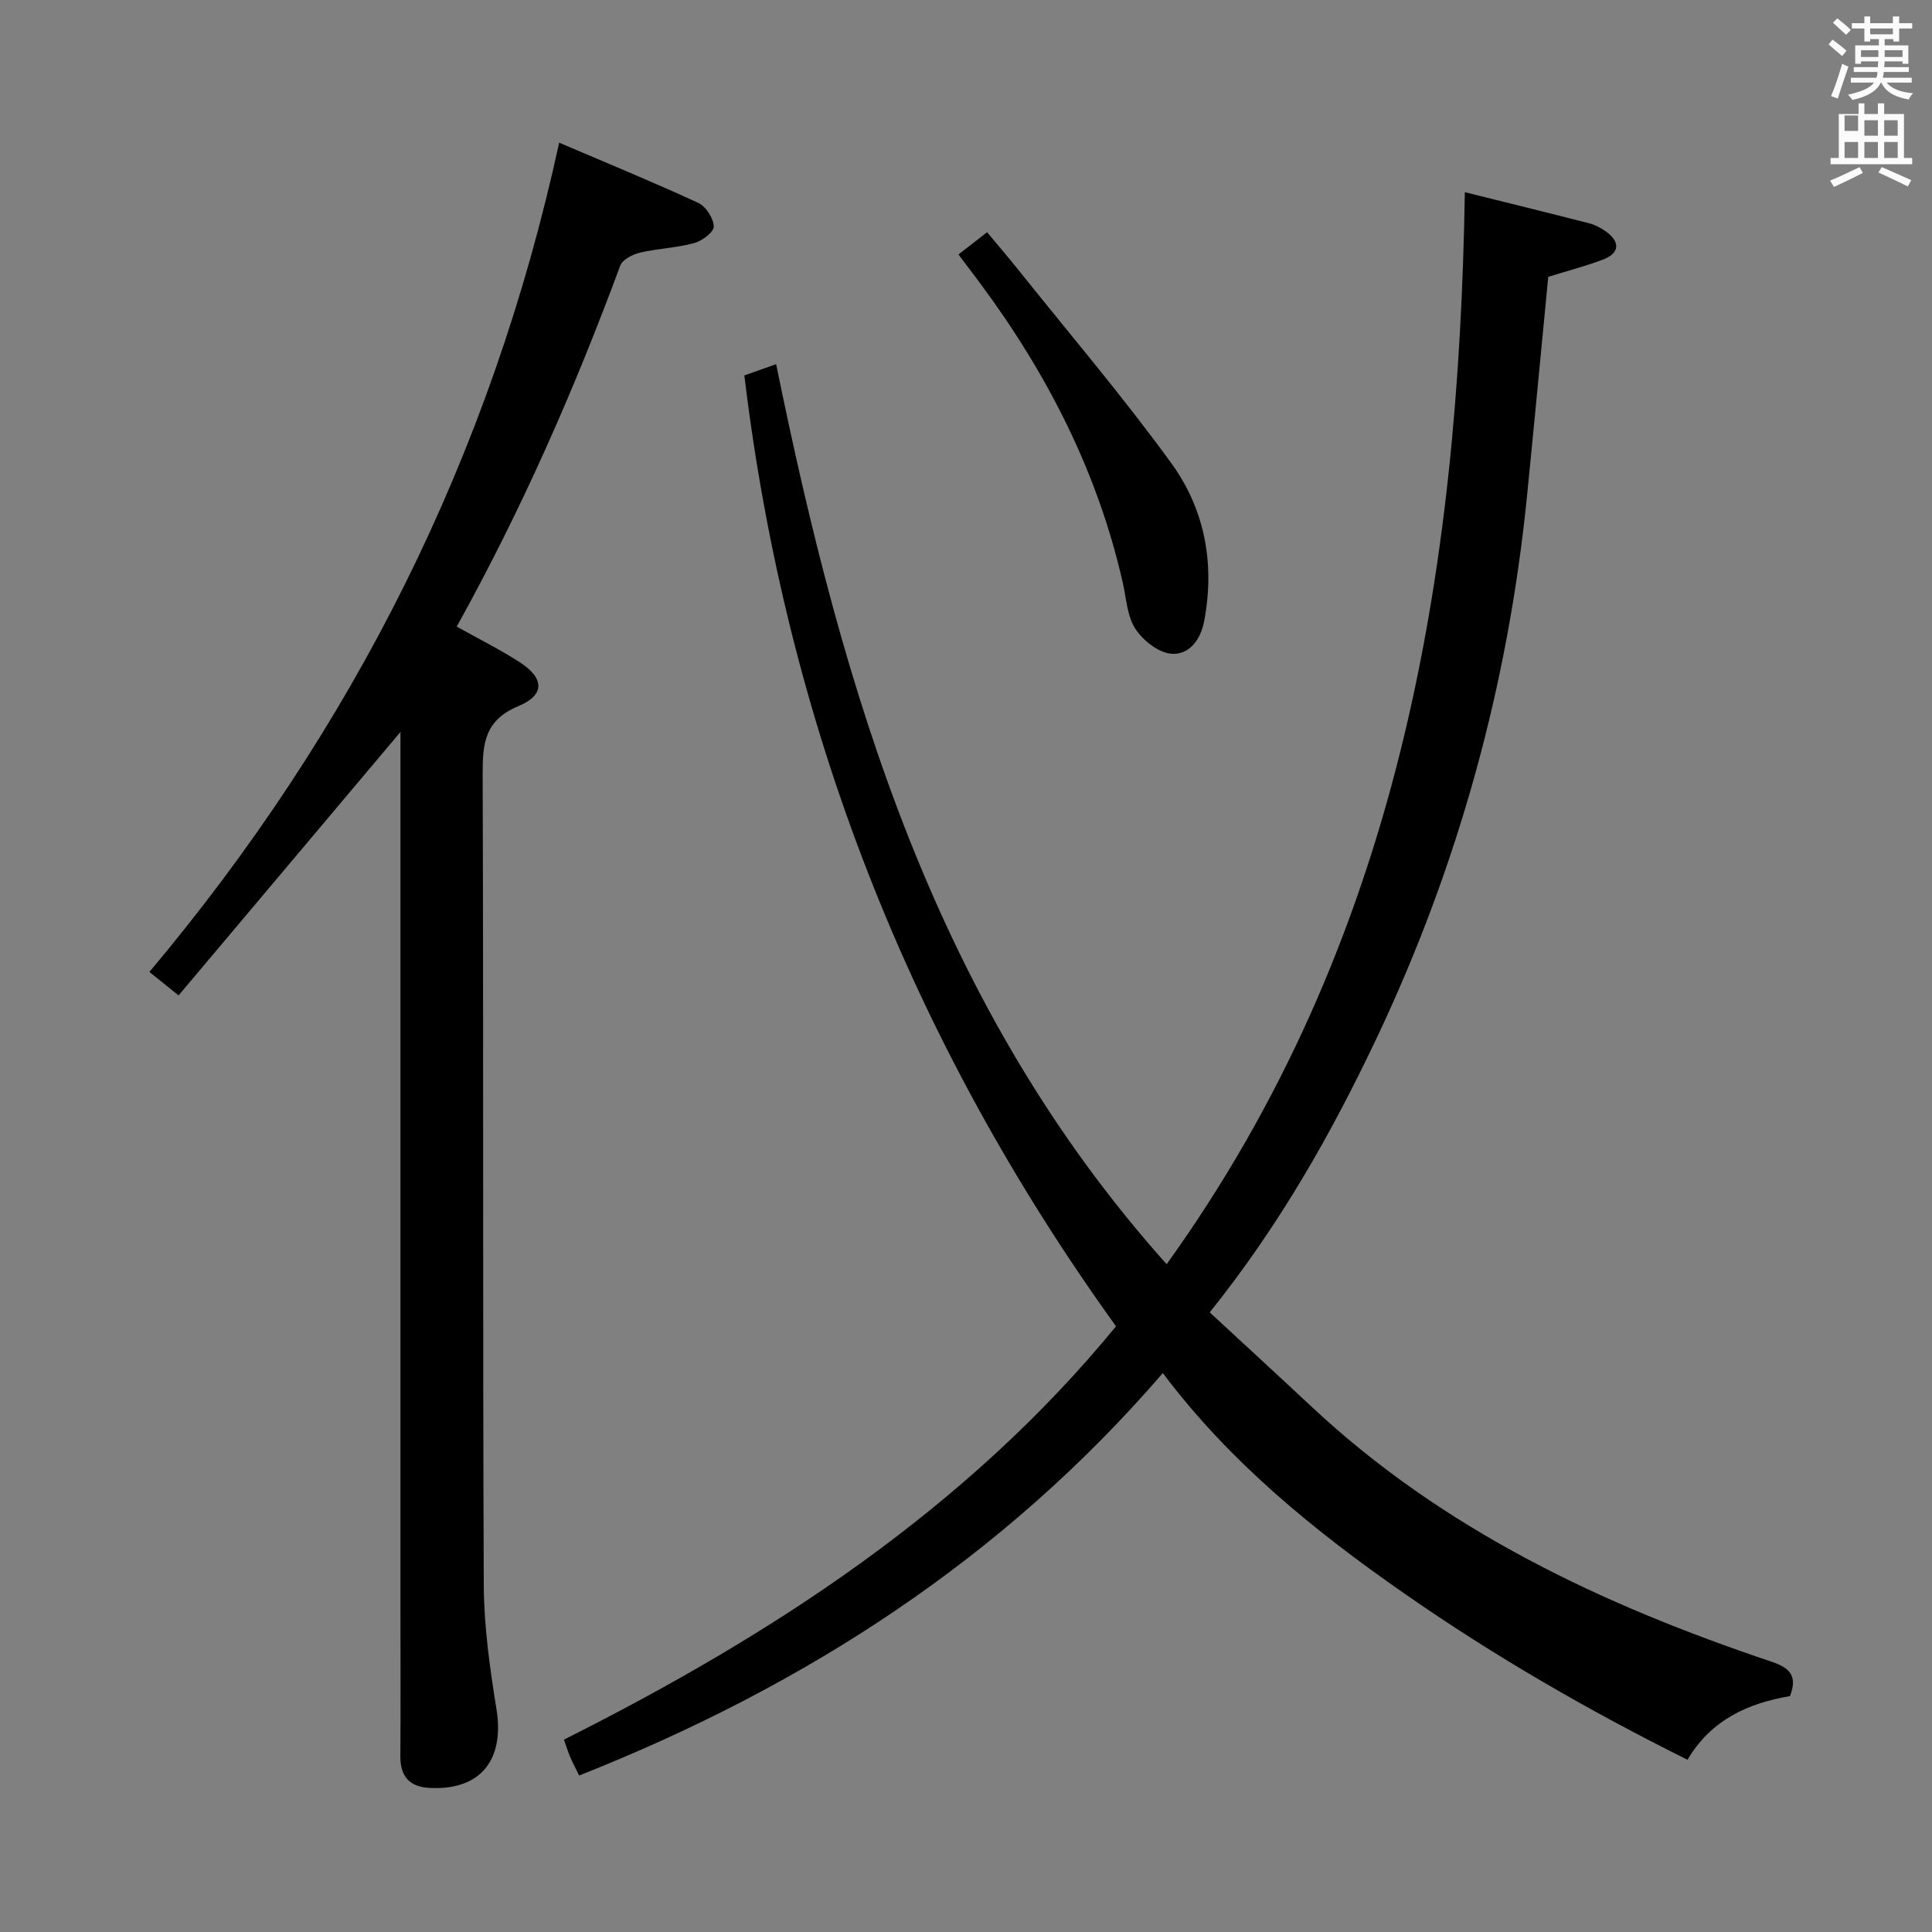 <svg enable-background="new 0 0 400 400" viewBox="0 0 400 400" xmlns="http://www.w3.org/2000/svg"><rect x="0" y="0" width="400" height="400" fill="#808080" stroke="none"/><path d="m378.6 9.2.8-1c.9.7 1.9 1.4 2.9 2.3l-.9 1.1c-1.1-.9-2-1.7-2.8-2.4zm.5 10.7c.9-2.1 1.6-4.3 2.3-6.7.4.2.8.4 1.3.6-.7 2.1-1.5 4.3-2.2 6.6zm.4-15.2.9-.9c1 .8 2 1.6 2.8 2.4l-1 1c-1-.9-1.9-1.8-2.7-2.5zm12.5-1.3h1.2v1.4h2.7v1.1h-2.7v2.7h-1.2v-.5h-1.8v1.3h4.9v3.8h-1.2v-.5h-3.7c0 .4-.1.9-.1 1.2h5.1v1h-5.2c0 .5-.1.9-.2 1.2h6v1h-5.2c1.1 1.3 2.9 2 5.5 2.2-.4.4-.7.8-.9 1.3-2.9-.5-4.8-1.6-5.7-3.5h-.1c-.8 1.7-2.7 2.9-5.9 3.6-.2-.4-.6-.8-.9-1.1 2.8-.6 4.6-1.4 5.4-2.5h-4.8v-1h5.3c.1-.3.2-.7.2-1.2h-4.9v-1h5c0-.4 0-.8.1-1.2h-3.6v.5h-1.2v-3.8h4.9v-1.3h-1.8v.5h-1.2v-2.7h-2.6v-1.1h2.6v-1.4h1.2v1.4h4.7v-1.4zm-6.7 8.4h3.6c0-.4 0-.9 0-1.4h-3.6zm1.9-4.7h4.7v-1.2h-4.7zm6.7 3.3h-3.7v1.4h3.7z" fill="#fafbfa"/><path d="m384.7 21.4h1.3v2.2h2.8v-2.2h1.3v2.2h4.1v9.1h1.7v1.3h-16.9v-1.3h1.7v-9.1h4.1v-2.2zm.3 13.2.7 1.2c-1.8.9-3.8 1.9-6 2.9-.2-.4-.5-.8-.8-1.3 2.4-1 4.4-2 6.1-2.8zm-3.1-7.5h2.8v-3.2h-2.8v4.2zm0 5.6h2.8v-3.3h-2.8zm4.1-4.6h2.8v-3.2h-2.8zm0 4.6h2.8v-3.3h-2.8zm3.6 1.9c2.1.9 4.1 1.8 6.1 2.7l-.7 1.3c-2.2-1.1-4.2-2-6.1-2.9zm3.3-9.7h-2.8v3.2h2.8zm-2.8 7.8h2.8v-3.3h-2.8z" fill="#fafbfa"/><g fill="#010000"><path d="m240.75 284.28c-33.14 38.43-74.05 64.8-120.84 83.32-.79-1.62-1.38-2.72-1.87-3.87-.44-1.03-.77-2.12-1.28-3.56 43.42-21.8 83.43-47.92 114.3-85.57-42.73-59.37-68.27-124.7-76.95-196.87 2.72-.96 4.54-1.61 6.58-2.33 13.8 67.63 32.86 132.71 80.85 186.34 48.04-66.83 60.45-142.46 61.74-221.95 8.1 2.02 16.91 4.17 25.69 6.43 1.26.32 2.51.97 3.57 1.74 2.99 2.18 2.77 4.49-.71 5.8-3.71 1.4-7.57 2.4-11.28 3.55-1.47 15.16-2.88 30.2-4.38 45.22-3.93 39.34-14.28 76.86-31.26 112.63-9.38 19.76-20.07 38.62-34.45 56.55 7.07 6.55 14.12 13.01 21.1 19.54 27.32 25.56 60.23 41.04 95.2 52.78 3.63 1.22 5.51 2.8 3.84 7.13-8.57 1.45-16.32 4.85-21.22 13.18-20.48-10.18-39.99-21.45-58.58-34.39-18.67-12.99-36.16-27.19-50.05-45.67z"/><path d="m115.77 29.54c9.66 4.13 19.33 8.1 28.81 12.47 1.57.73 3.13 3.17 3.2 4.87.05 1.13-2.4 3-4.04 3.44-3.65 1-7.54 1.12-11.24 1.99-1.52.36-3.62 1.42-4.08 2.67-9.47 25.6-20.41 50.52-33.86 74.75 4.48 2.51 8.9 4.71 13.02 7.36 5.1 3.28 5.32 6.79-.22 9.09-6.98 2.9-7.45 7.66-7.43 14.04.19 55.98 0 111.97.23 167.96.04 8.57 1.26 17.19 2.63 25.68 1.69 10.5-3.28 16.78-13.66 16.32-4.31-.19-6.27-2.3-6.24-6.61.07-9.83.02-19.66.02-29.49 0-59.15 0-118.3 0-177.45 0-1.8 0-3.61 0-5.08-15.16 18-30.38 36.07-45.94 54.54-2.49-2.01-4.11-3.3-6.04-4.86 42.18-50.19 70.73-106.87 84.84-171.69z"/><path d="m198.44 52.68c1.91-1.48 3.34-2.59 5.93-4.6 2.07 2.49 4.22 4.99 6.28 7.56 10.68 13.36 21.79 26.4 31.83 40.22 6.96 9.57 9.1 20.86 6.82 32.77-.76 3.98-3.2 7-6.78 6.72-2.67-.2-5.88-2.75-7.45-5.16-1.71-2.62-1.87-6.27-2.6-9.5-5.19-22.92-15.64-43.33-29.57-62.08-1.38-1.85-2.77-3.68-4.46-5.93z"/></g></svg>